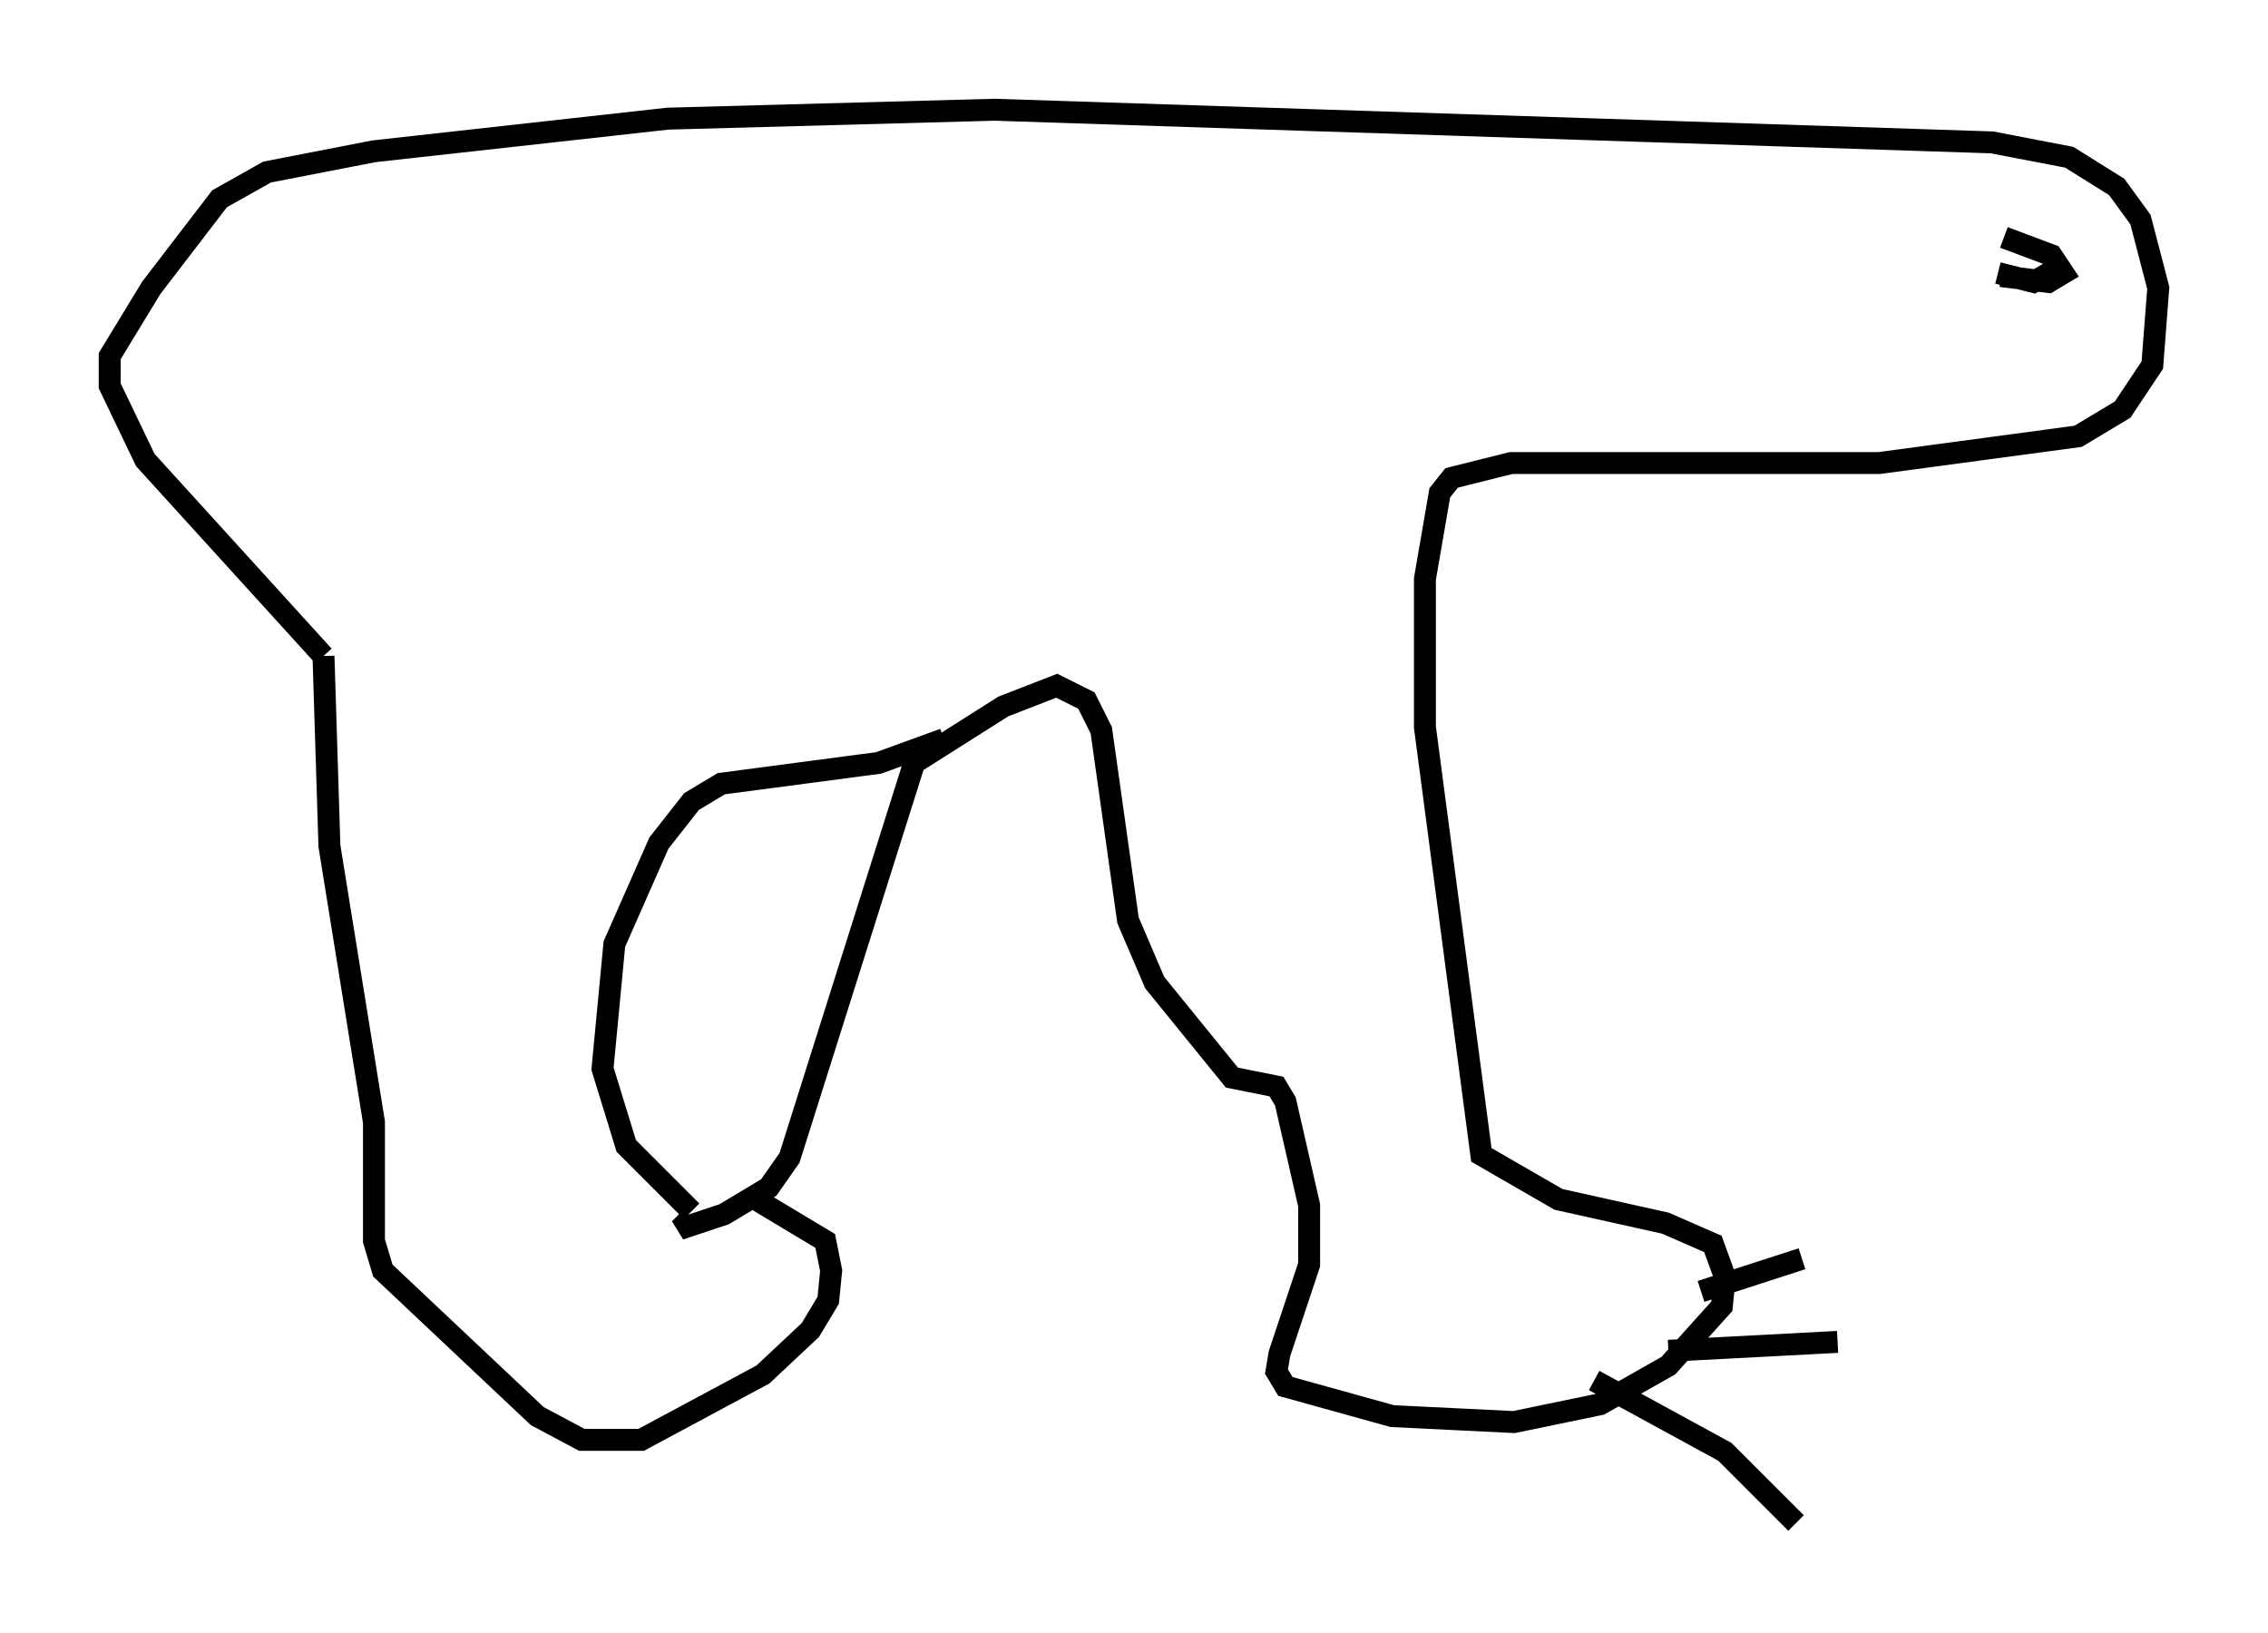 <?xml version="1.0" encoding="utf-8" ?>
<svg baseProfile="full" height="74.411" version="1.1" width="103.368" xmlns="http://www.w3.org/2000/svg" xmlns:ev="http://www.w3.org/2001/xml-events" xmlns:xlink="http://www.w3.org/1999/xlink"><defs /><rect fill="white" height="74.411" width="103.368" x="0" y="0" /><path d="M28.545, 54.526 m5.683, 0.0 l3.383, 2.03 0.271, 1.353 l-0.135, 1.353 -0.812, 1.353 l-2.165, 2.03 -5.548, 2.977 l-2.706, 0.0 -2.03, -1.083 l-7.036, -6.631 -0.406, -1.353 l0.0, -5.413 -2.03, -12.584 l-0.271, -8.66 m0.0, 0.0 l-8.119, -8.931 -1.624, -3.383 l0.0, -1.353 1.894, -3.112 l3.112, -4.059 2.165, -1.218 l4.871, -0.947 13.396, -1.488 l14.885, -0.406 45.466, 1.488 l3.518, 0.677 2.165, 1.353 l1.083, 1.488 0.812, 3.112 l-0.271, 3.518 -1.353, 2.03 l-2.03, 1.218 -9.066, 1.218 l-16.779, 0.0 -2.706, 0.677 l-0.541, 0.677 -0.677, 3.924 l0.0, 6.766 2.571, 19.486 l3.518, 2.03 4.871, 1.083 l2.165, 0.947 0.541, 1.488 l-0.135, 1.353 -2.436, 2.706 l-3.112, 1.759 -3.924, 0.812 l-5.548, -0.271 -4.871, -1.353 l-0.406, -0.677 0.135, -0.812 l1.353, -4.059 0.0, -2.706 l-1.083, -4.736 -0.406, -0.677 l-2.03, -0.406 -3.518, -4.33 l-1.218, -2.842 -1.218, -8.66 l-0.677, -1.353 -1.353, -0.677 l-2.436, 0.947 -4.059, 2.571 l-5.683, 17.997 -0.947, 1.353 l-2.03, 1.218 -2.03, 0.677 l0.406, -0.406 m11.637, -21.921 l-2.977, 1.083 -7.172, 0.947 l-1.353, 0.812 -1.488, 1.894 l-2.03, 4.601 -0.541, 5.683 l1.083, 3.518 2.977, 2.977 m58.998, -43.843 l0.0, 0.0 m0.541, 1.083 l1.624, 0.406 0.947, -0.541 m-16.103, 46.549 l4.601, -1.488 m-6.089, 4.195 l7.713, -0.406 m-11.096, 1.759 l5.954, 3.248 3.248, 3.248 m9.337, -56.833 l2.165, 0.271 0.677, -0.406 l-0.541, -0.812 -2.165, -0.812 " fill="none" stroke="black" stroke-width="1" /></svg>